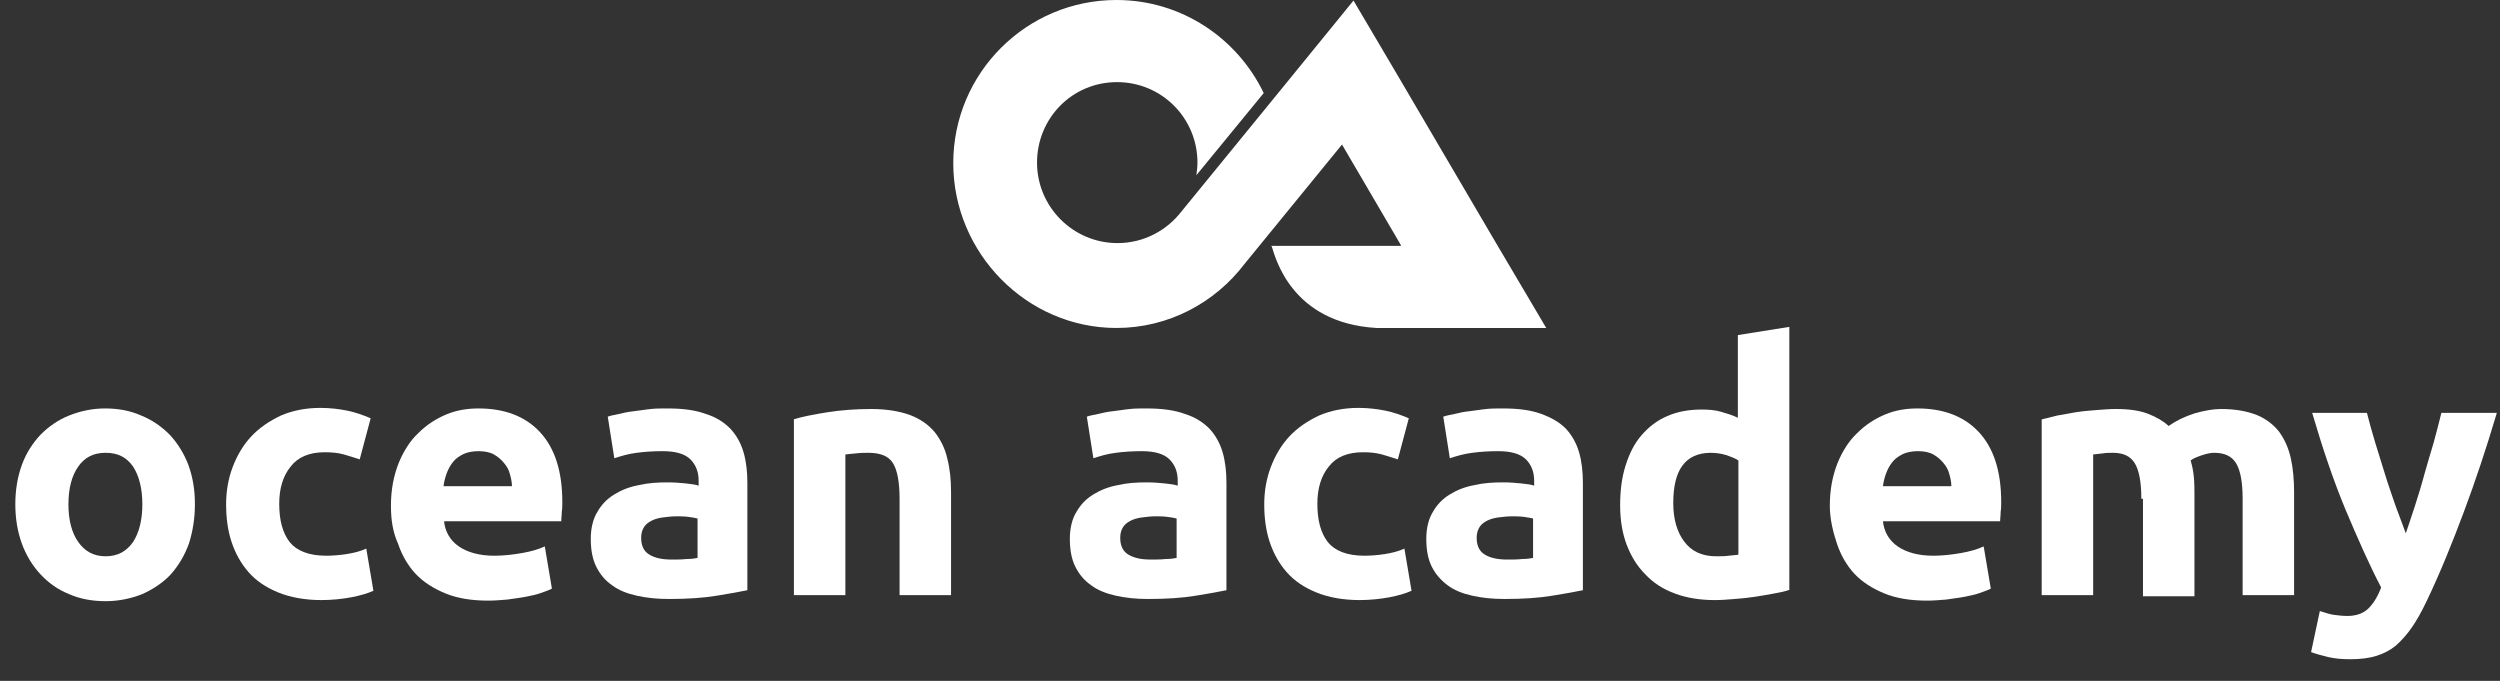 <svg width="246" height="67" viewBox="0 0 246 67" fill="none" xmlns="http://www.w3.org/2000/svg">
<rect x="0" y="0" width="246" height="67" fill="#333333" stroke="none"/>
<path d="M152.149 32.272L147.246 23.975L137.602 7.543L133.184 0.054L127.743 6.735L124.888 10.236L116.267 20.796C114.813 22.682 112.55 23.921 109.964 23.921C105.6 23.921 102.044 20.365 102.044 16.001C102.044 11.637 105.492 8.081 109.91 8.081C114.328 8.081 117.83 11.637 117.83 16.001C117.83 16.432 117.776 16.809 117.722 17.241L124.349 9.159C121.763 3.771 116.267 0 109.856 0C101.02 0 93.801 7.166 93.801 16.055C93.801 24.891 101.02 32.272 109.856 32.272C114.974 32.272 119.554 29.794 122.463 25.968L132.053 14.223L137.764 23.975L137.872 24.191H125.103C125.103 24.191 125.103 24.244 125.157 24.298C125.48 25.268 127.043 31.787 135.447 32.272H144.014H152.149V32.272Z" fill="white"/>
<path d="M19.179 49.62C19.179 51.021 18.964 52.314 18.587 53.499C18.156 54.684 17.563 55.654 16.809 56.516C16.055 57.324 15.085 57.971 14.007 58.456C12.93 58.886 11.691 59.156 10.397 59.156C9.104 59.156 7.865 58.94 6.788 58.456C5.71 58.025 4.794 57.378 3.986 56.516C3.232 55.708 2.585 54.684 2.154 53.499C1.723 52.314 1.508 51.021 1.508 49.62C1.508 48.219 1.723 46.926 2.154 45.741C2.585 44.555 3.232 43.586 3.986 42.778C4.794 41.969 5.71 41.323 6.788 40.892C7.865 40.461 9.051 40.191 10.344 40.191C11.637 40.191 12.822 40.407 13.899 40.892C14.977 41.323 15.893 41.969 16.701 42.778C17.455 43.586 18.102 44.609 18.533 45.741C18.964 46.926 19.179 48.165 19.179 49.62ZM14.007 49.62C14.007 48.057 13.684 46.818 13.091 45.902C12.445 44.986 11.583 44.555 10.397 44.555C9.212 44.555 8.35 44.986 7.704 45.902C7.057 46.818 6.734 48.057 6.734 49.62C6.734 51.182 7.057 52.421 7.704 53.337C8.35 54.253 9.212 54.738 10.397 54.738C11.583 54.738 12.445 54.253 13.091 53.337C13.684 52.421 14.007 51.182 14.007 49.62Z" fill="white"/>
<path d="M22.25 49.619C22.25 48.326 22.465 47.087 22.896 45.955C23.328 44.824 23.92 43.8 24.728 42.938C25.537 42.076 26.506 41.43 27.638 40.891C28.769 40.406 30.062 40.137 31.517 40.137C32.486 40.137 33.349 40.245 34.157 40.406C34.965 40.568 35.719 40.837 36.473 41.16L35.396 45.201C34.911 45.039 34.372 44.878 33.833 44.716C33.241 44.555 32.648 44.501 31.948 44.501C30.439 44.501 29.308 44.986 28.607 45.901C27.853 46.817 27.476 48.057 27.476 49.565C27.476 51.181 27.799 52.421 28.5 53.337C29.2 54.199 30.385 54.683 32.109 54.683C32.702 54.683 33.402 54.63 34.103 54.522C34.803 54.414 35.45 54.252 36.042 53.983L36.743 58.132C36.15 58.401 35.396 58.616 34.534 58.778C33.672 58.94 32.648 59.047 31.625 59.047C30.008 59.047 28.553 58.778 27.368 58.293C26.183 57.808 25.213 57.162 24.459 56.3C23.705 55.438 23.166 54.468 22.789 53.337C22.412 52.205 22.25 50.966 22.25 49.619Z" fill="white"/>
<path d="M38.469 49.781C38.469 48.165 38.738 46.818 39.223 45.579C39.708 44.394 40.354 43.37 41.163 42.616C41.971 41.808 42.887 41.215 43.91 40.784C44.934 40.353 46.011 40.191 47.089 40.191C49.621 40.191 51.669 40.946 53.123 42.508C54.578 44.071 55.332 46.333 55.332 49.404C55.332 49.674 55.332 50.051 55.278 50.374C55.278 50.751 55.224 51.021 55.224 51.29H43.695C43.803 52.314 44.287 53.176 45.149 53.768C46.011 54.361 47.197 54.684 48.651 54.684C49.567 54.684 50.483 54.576 51.399 54.415C52.315 54.253 53.015 54.038 53.608 53.768L54.308 57.917C54.039 58.078 53.662 58.186 53.231 58.348C52.8 58.509 52.261 58.617 51.722 58.725C51.184 58.833 50.591 58.886 49.944 58.994C49.298 59.048 48.651 59.102 48.059 59.102C46.443 59.102 45.042 58.886 43.856 58.402C42.671 57.917 41.648 57.27 40.893 56.462C40.139 55.654 39.546 54.63 39.169 53.499C38.63 52.314 38.469 51.075 38.469 49.781ZM50.376 47.842C50.376 47.411 50.268 46.98 50.16 46.603C50.052 46.172 49.837 45.848 49.567 45.525C49.298 45.202 48.975 44.932 48.597 44.717C48.22 44.502 47.682 44.394 47.089 44.394C46.496 44.394 46.011 44.502 45.634 44.663C45.203 44.879 44.88 45.094 44.611 45.417C44.341 45.741 44.126 46.118 43.964 46.549C43.803 46.98 43.695 47.411 43.641 47.842H50.376V47.842Z" fill="white"/>
<path d="M65.675 40.191C67.184 40.191 68.423 40.353 69.447 40.73C70.471 41.053 71.225 41.538 71.871 42.185C72.464 42.831 72.895 43.586 73.164 44.502C73.434 45.417 73.541 46.441 73.541 47.519V58.078C72.787 58.24 71.817 58.402 70.524 58.617C69.231 58.833 67.669 58.94 65.837 58.94C64.652 58.94 63.628 58.833 62.658 58.617C61.689 58.402 60.88 58.078 60.234 57.593C59.534 57.109 59.049 56.516 58.672 55.762C58.294 55.007 58.133 54.092 58.133 53.014C58.133 51.99 58.348 51.075 58.779 50.374C59.21 49.62 59.749 49.081 60.45 48.65C61.15 48.219 61.958 47.896 62.874 47.734C63.79 47.519 64.706 47.465 65.729 47.465C66.376 47.465 66.969 47.519 67.507 47.572C67.992 47.626 68.423 47.68 68.746 47.788V47.303C68.746 46.441 68.477 45.741 67.938 45.202C67.4 44.663 66.484 44.394 65.191 44.394C64.329 44.394 63.467 44.448 62.658 44.555C61.796 44.663 61.096 44.879 60.45 45.094L59.803 41C60.072 40.892 60.45 40.838 60.934 40.73C61.365 40.622 61.85 40.515 62.389 40.461C62.928 40.407 63.467 40.299 64.059 40.245C64.49 40.191 65.083 40.191 65.675 40.191ZM66.106 55.061C66.591 55.061 67.076 55.061 67.561 55.007C67.992 55.007 68.369 54.954 68.639 54.9V51.021C68.423 50.967 68.154 50.913 67.723 50.859C67.292 50.805 66.915 50.805 66.591 50.805C66.106 50.805 65.675 50.859 65.245 50.913C64.814 50.967 64.436 51.075 64.113 51.236C63.79 51.398 63.52 51.613 63.359 51.883C63.197 52.152 63.089 52.475 63.089 52.906C63.089 53.714 63.359 54.253 63.898 54.576C64.436 54.9 65.137 55.061 66.106 55.061Z" fill="white"/>
<path d="M78.066 41.27C78.928 41 80.06 40.785 81.407 40.569C82.754 40.354 84.208 40.246 85.717 40.246C87.225 40.246 88.518 40.462 89.542 40.839C90.566 41.216 91.374 41.809 91.966 42.509C92.559 43.263 92.99 44.125 93.206 45.095C93.475 46.119 93.583 47.196 93.583 48.435V58.564H88.518V49.082C88.518 47.465 88.303 46.28 87.872 45.58C87.441 44.88 86.633 44.556 85.448 44.556C85.07 44.556 84.693 44.556 84.262 44.61C83.831 44.664 83.508 44.664 83.185 44.718V58.564H78.12V41.27H78.066Z" fill="white"/>
<path d="M112.816 40.191C114.325 40.191 115.564 40.353 116.587 40.73C117.611 41.053 118.365 41.538 119.012 42.185C119.605 42.831 120.036 43.586 120.305 44.502C120.574 45.417 120.682 46.441 120.682 47.519V58.078C119.928 58.24 118.958 58.402 117.665 58.617C116.372 58.833 114.81 58.94 112.978 58.94C111.792 58.94 110.769 58.833 109.799 58.617C108.829 58.402 108.021 58.078 107.375 57.593C106.674 57.109 106.189 56.516 105.812 55.762C105.435 55.007 105.273 54.092 105.273 53.014C105.273 51.99 105.489 51.075 105.92 50.374C106.351 49.62 106.89 49.081 107.59 48.65C108.291 48.219 109.099 47.896 110.015 47.734C110.93 47.519 111.846 47.465 112.87 47.465C113.517 47.465 114.109 47.519 114.648 47.572C115.133 47.626 115.564 47.68 115.887 47.788V47.303C115.887 46.441 115.618 45.741 115.079 45.202C114.54 44.663 113.624 44.394 112.331 44.394C111.469 44.394 110.607 44.448 109.799 44.555C108.937 44.663 108.237 44.879 107.59 45.094L106.944 41C107.213 40.892 107.59 40.838 108.075 40.73C108.506 40.622 108.991 40.515 109.53 40.461C110.068 40.407 110.607 40.299 111.2 40.245C111.631 40.191 112.224 40.191 112.816 40.191ZM113.247 55.061C113.732 55.061 114.217 55.061 114.702 55.007C115.133 55.007 115.51 54.954 115.779 54.9V51.021C115.564 50.967 115.294 50.913 114.863 50.859C114.432 50.805 114.055 50.805 113.732 50.805C113.247 50.805 112.816 50.859 112.385 50.913C111.954 50.967 111.577 51.075 111.254 51.236C110.93 51.398 110.661 51.613 110.499 51.883C110.338 52.152 110.23 52.475 110.23 52.906C110.23 53.714 110.499 54.253 111.038 54.576C111.577 54.9 112.277 55.061 113.247 55.061Z" fill="white"/>
<path d="M124.402 49.619C124.402 48.326 124.618 47.087 125.049 45.955C125.48 44.824 126.073 43.8 126.881 42.938C127.689 42.076 128.659 41.43 129.79 40.891C130.921 40.406 132.214 40.137 133.669 40.137C134.639 40.137 135.501 40.245 136.309 40.406C137.117 40.568 137.871 40.837 138.626 41.16L137.548 45.201C137.063 45.039 136.525 44.878 135.986 44.716C135.393 44.555 134.801 44.501 134.1 44.501C132.592 44.501 131.46 44.986 130.76 45.901C130.005 46.817 129.628 48.057 129.628 49.565C129.628 51.181 129.952 52.421 130.652 53.337C131.352 54.199 132.538 54.683 134.262 54.683C134.854 54.683 135.555 54.63 136.255 54.522C136.956 54.414 137.602 54.252 138.195 53.983L138.895 58.132C138.302 58.401 137.548 58.616 136.686 58.778C135.824 58.94 134.801 59.047 133.777 59.047C132.161 59.047 130.706 58.778 129.521 58.293C128.335 57.808 127.366 57.162 126.611 56.3C125.857 55.438 125.318 54.468 124.941 53.337C124.564 52.205 124.402 50.966 124.402 49.619Z" fill="white"/>
<path d="M147.89 40.191C149.399 40.191 150.638 40.353 151.662 40.73C152.685 41.107 153.44 41.538 154.086 42.185C154.679 42.831 155.11 43.586 155.379 44.502C155.649 45.417 155.756 46.441 155.756 47.519V58.078C155.002 58.24 154.032 58.402 152.739 58.617C151.446 58.833 149.884 58.94 148.052 58.94C146.867 58.94 145.843 58.833 144.873 58.617C143.904 58.402 143.095 58.078 142.449 57.593C141.802 57.109 141.264 56.516 140.886 55.762C140.509 55.007 140.348 54.092 140.348 53.014C140.348 51.99 140.563 51.075 140.994 50.374C141.425 49.62 141.964 49.081 142.664 48.65C143.365 48.219 144.173 47.896 145.089 47.734C146.005 47.519 146.921 47.465 147.944 47.465C148.591 47.465 149.183 47.519 149.722 47.572C150.261 47.626 150.638 47.68 150.961 47.788V47.303C150.961 46.441 150.692 45.741 150.153 45.202C149.614 44.663 148.699 44.394 147.405 44.394C146.543 44.394 145.681 44.448 144.873 44.555C144.011 44.663 143.311 44.879 142.664 45.094L142.018 41C142.287 40.892 142.664 40.838 143.149 40.73C143.58 40.622 144.065 40.515 144.604 40.461C145.143 40.407 145.681 40.299 146.274 40.245C146.705 40.191 147.298 40.191 147.89 40.191ZM148.321 55.061C148.806 55.061 149.291 55.061 149.776 55.007C150.207 55.007 150.584 54.954 150.854 54.9V51.021C150.638 50.967 150.315 50.913 149.938 50.859C149.507 50.805 149.13 50.805 148.806 50.805C148.321 50.805 147.89 50.859 147.459 50.913C147.028 50.967 146.651 51.075 146.328 51.236C146.005 51.398 145.735 51.613 145.574 51.883C145.412 52.152 145.304 52.475 145.304 52.906C145.304 53.714 145.574 54.253 146.112 54.576C146.651 54.9 147.352 55.061 148.321 55.061Z" fill="white"/>
<path d="M176.124 58.025C175.693 58.186 175.154 58.294 174.561 58.402C173.969 58.51 173.376 58.617 172.675 58.725C171.975 58.833 171.382 58.887 170.682 58.941C170.036 58.995 169.389 59.048 168.743 59.048C167.288 59.048 165.941 58.833 164.81 58.402C163.624 57.971 162.654 57.324 161.9 56.516C161.092 55.708 160.499 54.738 160.068 53.607C159.637 52.475 159.422 51.182 159.422 49.728C159.422 48.273 159.584 46.98 159.961 45.795C160.338 44.609 160.823 43.64 161.523 42.832C162.223 42.023 163.032 41.377 164.055 40.946C165.025 40.515 166.156 40.299 167.449 40.299C168.15 40.299 168.796 40.353 169.335 40.515C169.874 40.676 170.467 40.838 171.005 41.108V32.972L176.07 32.164V58.025H176.124ZM164.648 49.512C164.648 51.075 165.025 52.368 165.725 53.284C166.426 54.253 167.503 54.738 168.85 54.738C169.281 54.738 169.712 54.738 170.089 54.684C170.467 54.631 170.79 54.631 171.059 54.577V45.31C170.736 45.094 170.305 44.933 169.82 44.771C169.281 44.609 168.796 44.556 168.258 44.556C165.833 44.609 164.648 46.226 164.648 49.512Z" fill="white"/>
<path d="M180.055 49.781C180.055 48.165 180.324 46.818 180.809 45.579C181.294 44.394 181.94 43.37 182.749 42.616C183.557 41.808 184.473 41.215 185.496 40.784C186.52 40.353 187.597 40.191 188.675 40.191C191.207 40.191 193.254 40.946 194.709 42.508C196.164 44.071 196.918 46.333 196.918 49.404C196.918 49.674 196.918 50.051 196.864 50.374C196.864 50.751 196.81 51.021 196.81 51.29H185.281C185.388 52.314 185.873 53.176 186.735 53.768C187.597 54.361 188.783 54.684 190.237 54.684C191.153 54.684 192.069 54.576 192.985 54.415C193.901 54.253 194.601 54.038 195.194 53.768L195.894 57.917C195.625 58.078 195.248 58.186 194.817 58.348C194.386 58.509 193.847 58.617 193.308 58.725C192.77 58.833 192.177 58.886 191.53 58.994C190.884 59.048 190.237 59.102 189.645 59.102C188.028 59.102 186.628 58.886 185.442 58.402C184.257 57.917 183.233 57.27 182.479 56.462C181.725 55.654 181.132 54.63 180.755 53.499C180.378 52.367 180.055 51.075 180.055 49.781ZM192.015 47.842C192.015 47.411 191.908 46.98 191.8 46.603C191.692 46.172 191.476 45.848 191.207 45.525C190.938 45.202 190.614 44.932 190.237 44.717C189.86 44.502 189.321 44.394 188.729 44.394C188.136 44.394 187.651 44.502 187.274 44.663C186.843 44.879 186.52 45.094 186.25 45.417C185.981 45.741 185.766 46.118 185.604 46.549C185.442 46.98 185.335 47.411 185.281 47.842H192.015V47.842Z" fill="white"/>
<path d="M210.708 49.082C210.708 47.465 210.492 46.28 210.061 45.58C209.63 44.88 208.93 44.556 207.906 44.556C207.583 44.556 207.26 44.556 206.937 44.61C206.613 44.664 206.29 44.664 205.967 44.718V58.564H200.902V41.27C201.333 41.162 201.818 41.054 202.411 40.893C203.004 40.785 203.596 40.677 204.243 40.569C204.889 40.462 205.536 40.408 206.236 40.354C206.937 40.3 207.583 40.246 208.23 40.246C209.523 40.246 210.6 40.408 211.408 40.731C212.216 41.054 212.863 41.431 213.402 41.916C214.156 41.377 214.964 41 215.934 40.677C216.904 40.408 217.766 40.246 218.52 40.246C219.975 40.246 221.106 40.462 222.076 40.839C222.992 41.216 223.746 41.809 224.285 42.509C224.823 43.263 225.201 44.125 225.416 45.095C225.632 46.065 225.739 47.196 225.739 48.435V58.564H220.675V49.082C220.675 47.465 220.46 46.28 220.028 45.58C219.597 44.88 218.897 44.556 217.873 44.556C217.604 44.556 217.227 44.61 216.742 44.772C216.257 44.933 215.826 45.095 215.557 45.31C215.718 45.849 215.826 46.388 215.88 46.981C215.934 47.573 215.934 48.166 215.934 48.866V58.672H210.869V49.082H210.708Z" fill="white"/>
<path d="M245.674 40.677C244.651 44.125 243.573 47.358 242.442 50.375C241.31 53.392 240.125 56.355 238.778 59.157C238.293 60.18 237.808 61.042 237.323 61.743C236.839 62.443 236.3 63.036 235.761 63.52C235.168 64.005 234.522 64.329 233.821 64.544C233.121 64.76 232.259 64.868 231.289 64.868C230.481 64.868 229.781 64.814 229.08 64.652C228.434 64.49 227.841 64.329 227.41 64.167L228.272 60.126C228.811 60.288 229.242 60.45 229.673 60.504C230.104 60.557 230.535 60.611 230.966 60.611C231.882 60.611 232.582 60.342 233.067 59.857C233.552 59.372 233.983 58.672 234.306 57.81C233.121 55.547 231.99 52.961 230.804 50.159C229.619 47.304 228.542 44.125 227.518 40.623H232.906C233.121 41.485 233.39 42.455 233.714 43.532C234.037 44.556 234.36 45.634 234.683 46.657C235.007 47.735 235.384 48.758 235.707 49.728C236.084 50.752 236.408 51.614 236.731 52.476C237 51.668 237.323 50.752 237.647 49.728C237.97 48.705 238.293 47.681 238.563 46.657C238.886 45.58 239.155 44.556 239.478 43.532C239.748 42.509 240.017 41.539 240.233 40.623H245.674V40.677Z" fill="white"/>
</svg>
